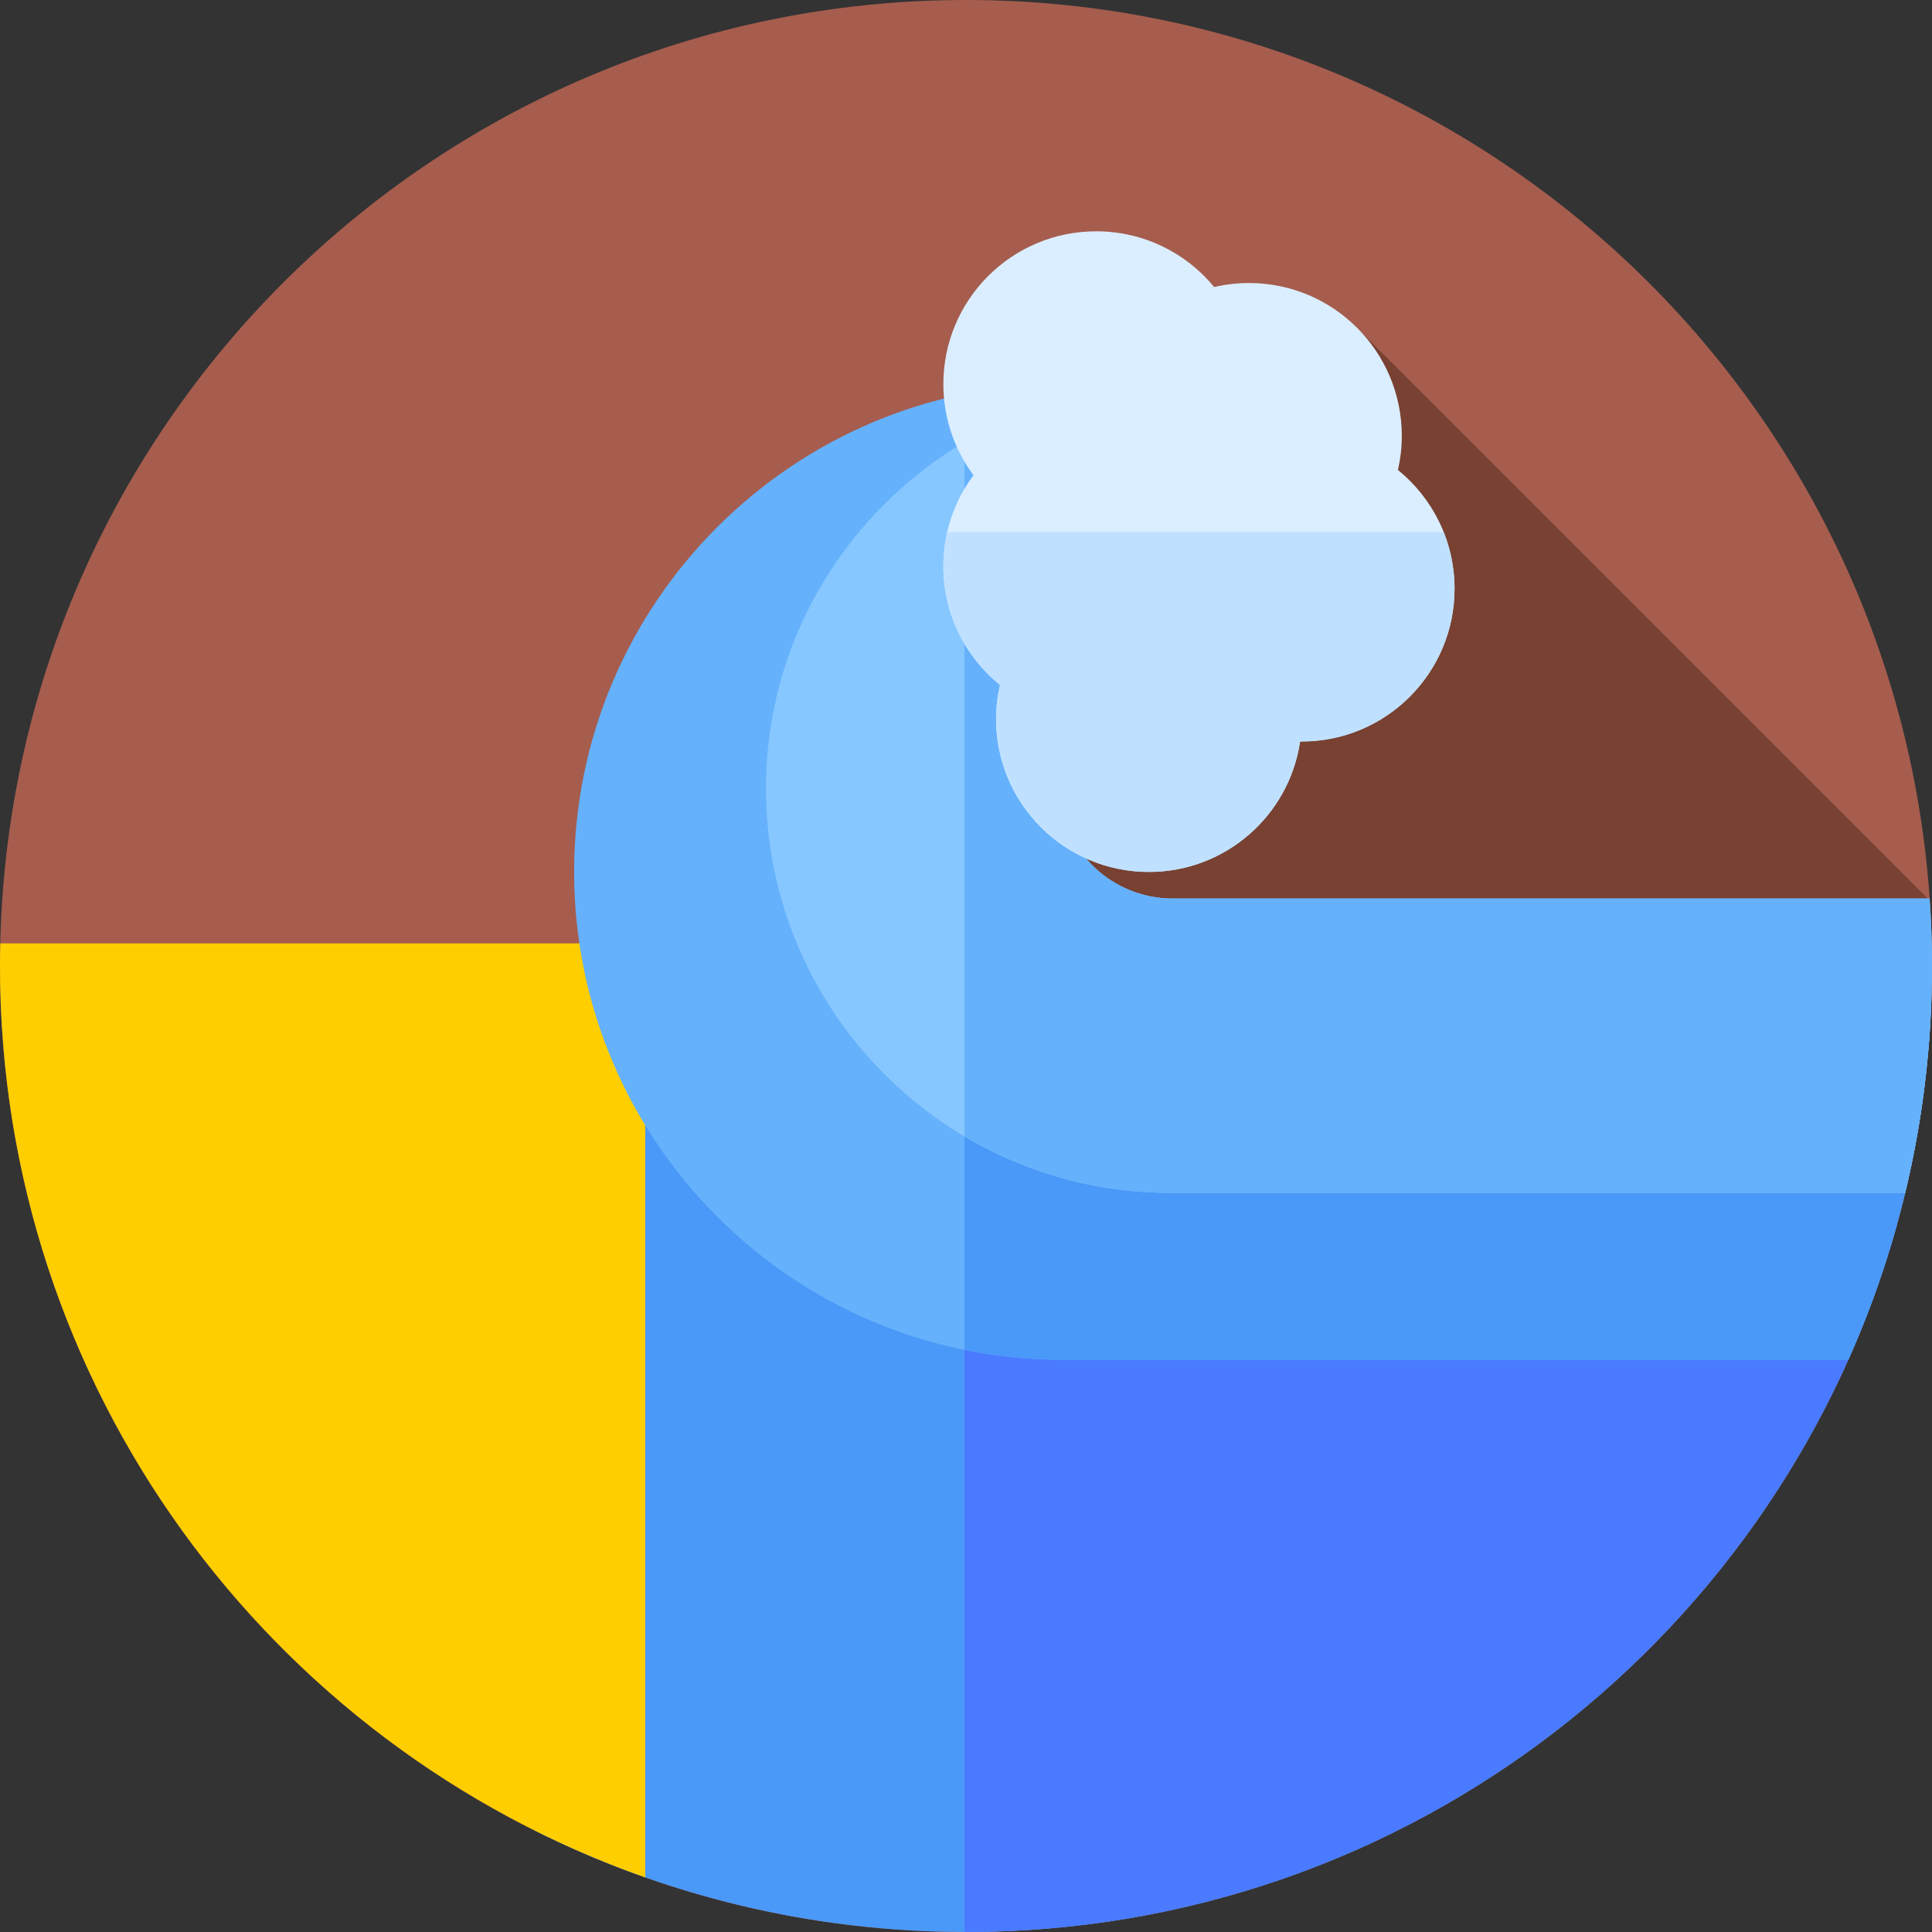 <svg height="512pt" viewBox="0 0 512 512" width="512pt" xmlns="http://www.w3.org/2000/svg"><rect x="0" y="0" width="512" height="512" fill="#333333" stroke="none"/><path d="m512 256c0 141.387-114.613 256-256 256s-256-114.613-256-256 114.613-256 256-256 256 114.613 256 256zm0 0" fill="#a65d4e"/><path d="m512 256c0-5.82-.215-11.594-.598-17.316l-150.836-150.836-98.566 157.242 206.754 153.32c27.309-40.719 43.246-89.699 43.246-142.41zm0 0" fill="#784132"/><path d="m502.641 324.777v-32.078h-361.48v192.141c34.539 17.367 73.543 27.16 114.84 27.16 117.559 0 216.594-79.242 246.641-187.223zm0 0" fill="#4a98f7"/><path d="m255.594 292.699v219.297c.137 0 .27.004.406.004 117.559 0 216.594-79.242 246.641-187.223v-32.078zm0 0" fill="#4a7aff"/><path d="m0 256c0 111.586 71.402 206.48 171 241.531v-247.531h-170.926c-.043 1.996-.074 3.992-.074 6zm0 0" fill="#ffce00"/><path d="m489.824 360.348c12.918-28.898 20.621-60.625 21.949-94h-230.348c-19.449 0-35.273-15.824-35.273-35.273 0-19.453 15.824-35.277 35.273-35.277h20.105v-94h-20.105c-71.281 0-129.273 57.992-129.273 129.277 0 71.281 57.992 129.273 129.273 129.273zm0 0" fill="#65b1fc"/><path d="m281.426 195.797h20.105v-94h-20.105c-8.844 0-17.48.895-25.832 2.598v102.691c6.445-6.938 15.641-11.289 25.832-11.289zm0 0" fill="#65b1fc"/><path d="m281.426 266.348c-10.191 0-19.387-4.352-25.832-11.285v102.691c8.352 1.699 16.988 2.594 25.832 2.594h208.398c12.918-28.898 20.621-60.625 21.949-94zm0 0" fill="#4a98f7"/><path d="m281.004 209.84c-.488-16.48 12.777-30.043 29.148-30.043 35.621 0 47.344-28.875 47.344-64.496v-13.504h-46.164c-59.133 0-107.996 47.402-108.34 106.535-.34 59.375 47.863 107.789 107.16 107.789h194.73c4.641-19.285 7.117-39.414 7.117-60.121 0-6.012-.223-11.973-.633-17.879h-200.594c-15.867 0-29.297-12.418-29.77-28.281zm0 0" fill="#87c7ff"/><path d="m511.367 238.121h-200.594c-15.867 0-29.297-12.418-29.77-28.277-.488-16.484 12.777-30.043 29.148-30.043 35.621 0 47.344-28.879 47.344-64.5v-13.5h-46.164c-20.305 0-39.402 5.59-55.738 15.324v184.031c15.992 9.5 34.648 14.965 54.559 14.965h194.73c4.641-19.285 7.117-39.414 7.117-60.121 0-6.012-.223-11.973-.633-17.879zm0 0" fill="#65b1fc"/><path d="m370.469 124.543c.664-2.906 1.023-5.93 1.023-9.039 0-22.367-18.129-40.5-40.496-40.5-3.176 0-6.258.379-9.223 1.066-7.426-9.02-18.68-14.77-31.277-14.77-22.363 0-40.496 18.129-40.496 40.496 0 9.047 2.969 17.398 7.98 24.141-5.012 6.742-7.98 15.094-7.98 24.141 0 12.699 5.852 24.031 15 31.457-.664 2.906-1.027 5.93-1.027 9.039 0 22.367 18.133 40.5 40.5 40.5 20.355 0 37.199-15.023 40.062-34.586.145 0 .289.012.434.012 22.367 0 40.5-18.133 40.5-40.5 0-12.699-5.852-24.031-15-31.457zm0 0" fill="#dbeeff"/><path d="m251.023 141.023c-.664 2.914-1.023 5.941-1.023 9.055 0 12.699 5.852 24.031 15 31.453-.664 2.91-1.027 5.934-1.027 9.043 0 22.367 18.133 40.5 40.5 40.5 20.355 0 37.199-15.023 40.062-34.586.145 0 .289.008.434.008 22.367 0 40.5-18.129 40.5-40.496 0-5.293-1.031-10.344-2.879-14.977zm0 0" fill="#bfe1ff"/></svg>